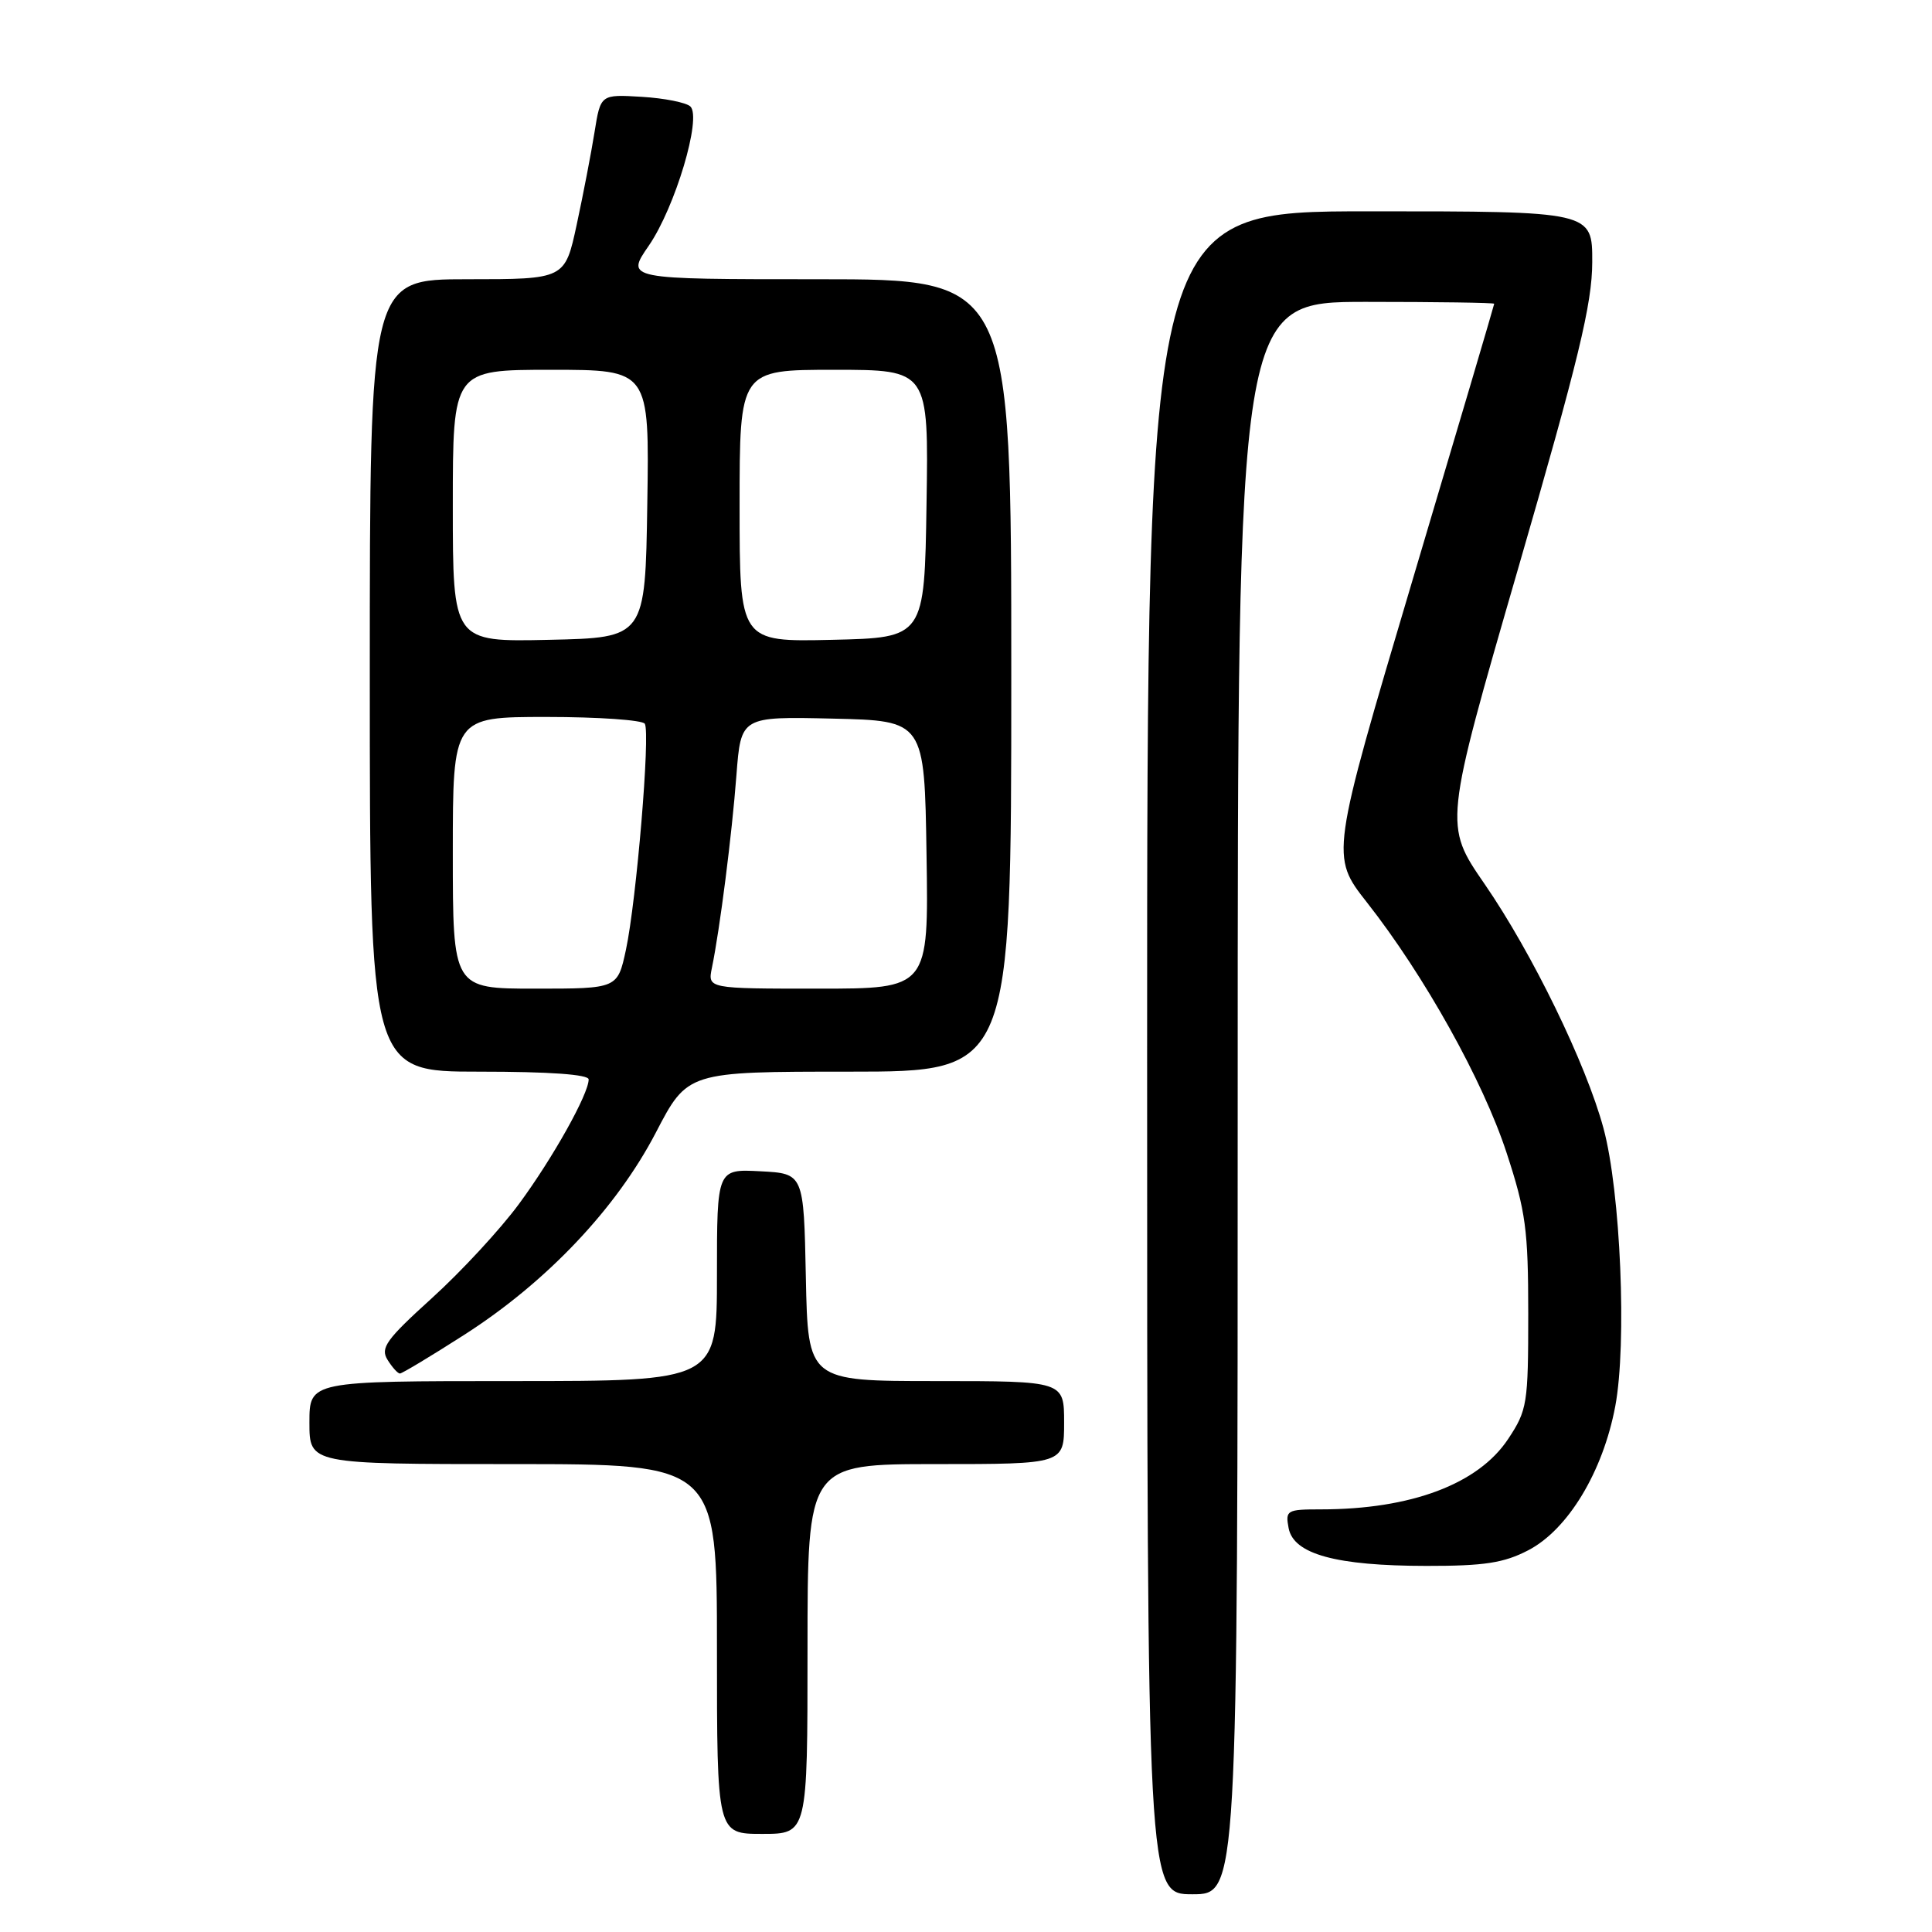 <?xml version="1.0" encoding="UTF-8" standalone="no"?>
<!DOCTYPE svg PUBLIC "-//W3C//DTD SVG 1.1//EN" "http://www.w3.org/Graphics/SVG/1.1/DTD/svg11.dtd" >
<svg xmlns="http://www.w3.org/2000/svg" xmlns:xlink="http://www.w3.org/1999/xlink" version="1.1" viewBox="0 0 256 256">
 <g >
 <path fill="currentColor"
d=" M 164.00 145.50 C 164.00 40.00 164.00 40.00 181.00 40.00 C 190.35 40.00 198.00 40.11 197.99 40.25 C 197.99 40.39 193.11 56.91 187.14 76.96 C 176.30 113.43 176.30 113.43 181.13 119.58 C 188.70 129.21 196.50 143.18 199.63 152.75 C 202.17 160.50 202.50 162.93 202.50 174.07 C 202.50 186.02 202.37 186.85 199.84 190.67 C 195.88 196.65 186.97 200.00 175.00 200.00 C 170.51 200.00 170.30 200.12 170.75 202.49 C 171.41 205.94 177.05 207.48 189.00 207.49 C 196.68 207.50 199.27 207.10 202.50 205.42 C 207.76 202.69 212.39 195.03 214.03 186.34 C 215.59 178.05 214.74 157.89 212.47 149.50 C 210.16 140.95 203.02 126.29 196.72 117.14 C 191.32 109.31 191.32 109.31 201.14 75.40 C 209.19 47.61 210.96 40.28 210.98 34.75 C 211.00 28.00 211.00 28.00 181.50 28.00 C 152.00 28.00 152.00 28.00 152.00 139.50 C 152.00 251.00 152.00 251.00 158.00 251.00 C 164.00 251.00 164.00 251.00 164.00 145.50 Z  M 107.00 218.50 C 107.00 194.00 107.00 194.00 124.00 194.00 C 141.00 194.00 141.00 194.00 141.00 188.50 C 141.00 183.00 141.00 183.00 124.03 183.00 C 107.06 183.00 107.06 183.00 106.78 169.25 C 106.50 155.50 106.50 155.50 100.75 155.20 C 95.00 154.90 95.00 154.90 95.00 168.95 C 95.00 183.00 95.00 183.00 68.00 183.00 C 41.00 183.00 41.00 183.00 41.00 188.50 C 41.00 194.00 41.00 194.00 68.00 194.00 C 95.00 194.00 95.00 194.00 95.00 218.50 C 95.00 243.00 95.00 243.00 101.00 243.00 C 107.00 243.00 107.00 243.00 107.00 218.50 Z  M 61.50 176.88 C 72.41 169.90 81.67 160.13 86.90 150.08 C 91.10 142.00 91.10 142.00 112.55 142.00 C 134.00 142.00 134.00 142.00 134.00 89.50 C 134.00 37.00 134.00 37.00 108.45 37.00 C 82.90 37.00 82.90 37.00 85.97 32.55 C 89.46 27.48 93.01 15.59 91.48 14.11 C 90.94 13.59 88.04 13.01 85.04 12.83 C 79.58 12.50 79.58 12.50 78.78 17.50 C 78.34 20.25 77.28 25.76 76.42 29.75 C 74.86 37.00 74.86 37.00 61.93 37.00 C 49.00 37.00 49.00 37.00 49.00 89.50 C 49.00 142.00 49.00 142.00 63.50 142.00 C 72.81 142.00 78.00 142.37 78.00 143.03 C 78.00 144.96 73.24 153.47 68.76 159.54 C 66.31 162.87 61.14 168.46 57.26 171.98 C 51.17 177.50 50.37 178.61 51.35 180.18 C 51.97 181.18 52.71 182.00 52.99 182.00 C 53.27 182.00 57.10 179.70 61.50 176.88 Z  M 60.00 113.00 C 60.00 95.00 60.00 95.00 72.44 95.00 C 79.28 95.00 85.13 95.41 85.44 95.90 C 86.19 97.11 84.33 119.37 82.94 125.85 C 81.83 131.00 81.83 131.00 70.92 131.00 C 60.00 131.00 60.00 131.00 60.00 113.00 Z  M 94.33 128.25 C 95.39 123.11 96.99 110.53 97.58 102.72 C 98.18 94.94 98.18 94.94 110.34 95.22 C 122.50 95.50 122.50 95.50 122.77 113.25 C 123.05 131.00 123.05 131.00 108.41 131.00 C 93.77 131.00 93.77 131.00 94.33 128.25 Z  M 60.00 67.03 C 60.00 49.00 60.00 49.00 73.02 49.00 C 86.05 49.00 86.05 49.00 85.77 66.75 C 85.50 84.50 85.50 84.50 72.75 84.78 C 60.00 85.06 60.00 85.06 60.00 67.03 Z  M 98.00 67.03 C 98.00 49.00 98.00 49.00 110.52 49.00 C 123.05 49.00 123.05 49.00 122.77 66.75 C 122.50 84.50 122.50 84.50 110.25 84.78 C 98.00 85.06 98.00 85.06 98.00 67.03 Z "/>
</g>
</svg>